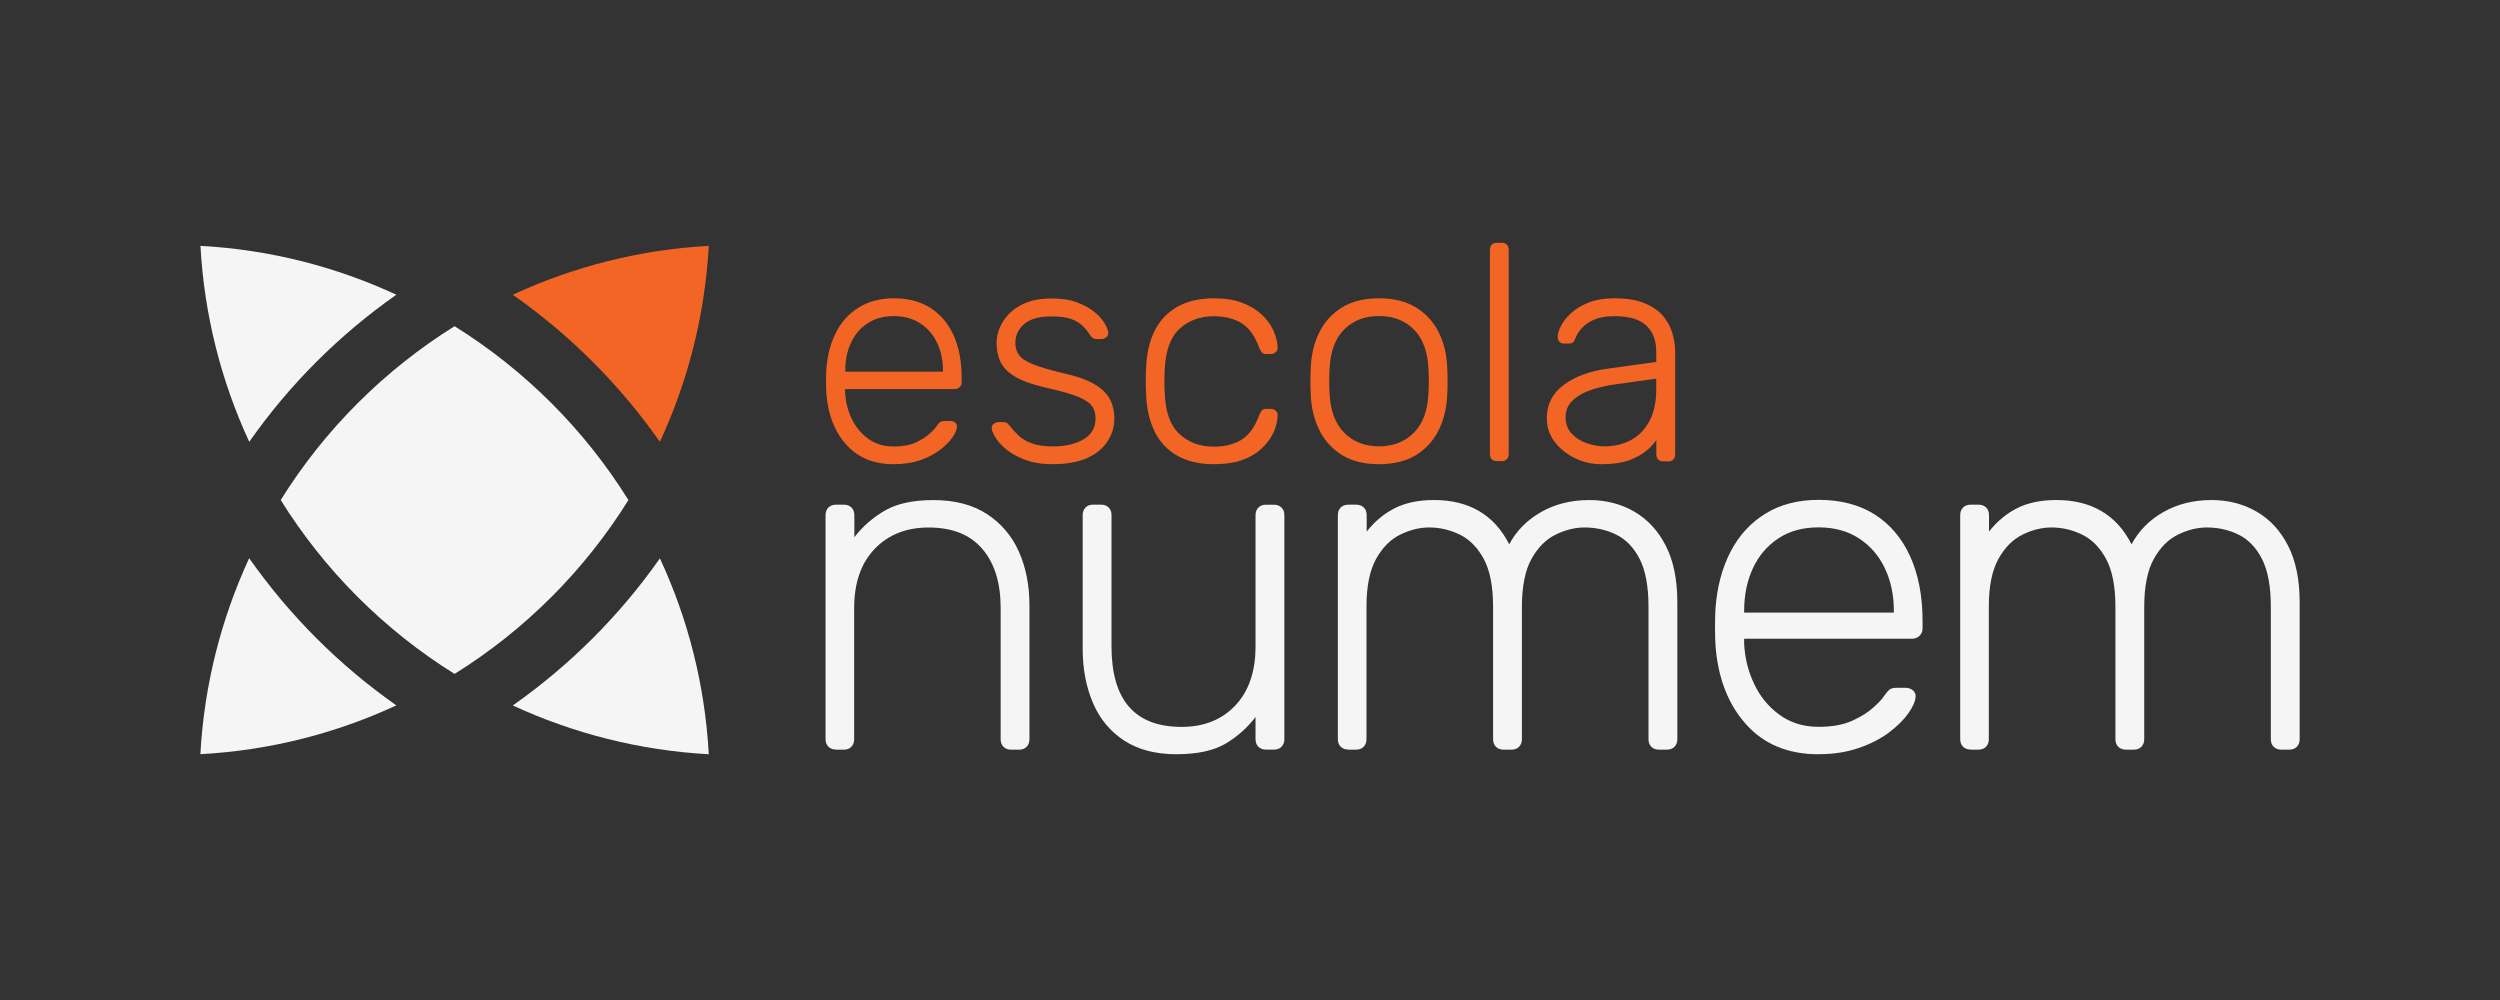 <?xml version="1.0" encoding="UTF-8" standalone="no"?>
<!-- Created with Inkscape (http://www.inkscape.org/) -->

<svg
   width="100mm"
   height="40mm"
   viewBox="0 0 100 40"
   version="1.1"
   id="svg2553"
   xmlns="http://www.w3.org/2000/svg"
   xmlns:svg="http://www.w3.org/2000/svg">
  <rect x="0" y="0" width="100" height="40" fill="#333333" stroke="none"/>
  <defs
     id="defs2550" />
  <g
     id="layer1">
    <rect
       x="1.0498047e-07"
       y="0"
       class="st3"
       width="100"
       height="40"
       id="rect10"
       style="clip-rule:evenodd;fill:none;fill-rule:evenodd;stroke-width:0.214" />
    <g
       id="g3071"
       transform="translate(-1.035,-19.585)">
      <path
         class="st7"
         d="m 29.386,49.755 c -2.784,-0.153 -5.432,-0.839 -7.839,-1.952 2.283,-1.604 4.281,-3.598 5.884,-5.884 1.119,2.407 1.802,5.052 1.955,7.836 z"
         id="path136"
         style="fill:#f5f5f5;fill-opacity:1;stroke-width:0.325" />
      <path
         class="st7"
         d="m 16.889,47.8 c -2.407,1.116 -5.055,1.802 -7.839,1.952 0.153,-2.784 0.839,-5.429 1.952,-7.839 1.61,2.29 3.601,4.284 5.888,5.888 z"
         id="path140"
         style="fill:#f5f5f5;fill-opacity:1;stroke-width:0.325" />
      <path
         class="st7"
         d="m 26.172,39.587 c -1.753,2.817 -4.138,5.201 -6.954,6.954 -2.817,-1.753 -5.201,-4.138 -6.954,-6.954 1.753,-2.817 4.138,-5.198 6.954,-6.954 2.817,1.757 5.201,4.138 6.954,6.954 z"
         id="path144"
         style="fill:#f5f5f5;fill-opacity:1;stroke-width:0.325" />
      <path
         class="st7"
         d="M 16.889,31.374 C 14.602,32.977 12.608,34.971 11.005,37.258 9.889,34.848 9.206,32.203 9.053,29.419 11.837,29.572 14.485,30.258 16.889,31.374 Z"
         id="path148"
         style="fill:#f5f5f5;fill-opacity:1;stroke-width:0.325" />
      <path
         class="st5"
         d="m 29.386,29.419 c -0.153,2.788 -0.839,5.432 -1.955,7.839 -1.604,-2.287 -3.598,-4.281 -5.884,-5.884 2.41,-1.116 5.055,-1.802 7.839,-1.955 z"
         id="path152"
         style="fill:#f26524;fill-opacity:1;stroke-width:0.325" />
      <path
         class="st7"
         d="m 34.473,49.567 c -0.127,0 -0.224,-0.039 -0.302,-0.114 -0.075,-0.075 -0.114,-0.176 -0.114,-0.303 v -8.961 c 0,-0.127 0.039,-0.224 0.114,-0.303 0.075,-0.075 0.176,-0.114 0.302,-0.114 h 0.319 c 0.127,0 0.224,0.039 0.303,0.114 0.075,0.075 0.114,0.176 0.114,0.303 v 0.885 c 0.338,-0.439 0.751,-0.797 1.233,-1.073 0.481,-0.276 1.125,-0.413 1.929,-0.413 0.852,0 1.565,0.185 2.137,0.556 0.572,0.371 0.999,0.872 1.282,1.506 0.283,0.634 0.423,1.353 0.423,2.157 v 5.348 c 0,0.127 -0.039,0.224 -0.114,0.303 -0.075,0.075 -0.176,0.114 -0.303,0.114 h -0.319 c -0.127,0 -0.224,-0.039 -0.302,-0.114 -0.075,-0.075 -0.114,-0.176 -0.114,-0.303 v -5.253 c 0,-1.005 -0.244,-1.792 -0.735,-2.362 -0.488,-0.572 -1.204,-0.855 -2.147,-0.855 -0.891,0 -1.61,0.286 -2.157,0.855 -0.546,0.572 -0.82,1.36 -0.82,2.362 v 5.253 c 0,0.127 -0.039,0.224 -0.114,0.303 -0.075,0.075 -0.176,0.114 -0.303,0.114 h -0.312 z"
         id="path160"
         style="fill:#f5f5f5;fill-opacity:1;stroke-width:0.325" />
      <path
         class="st7"
         d="m 48.106,49.755 c -0.852,0 -1.558,-0.185 -2.118,-0.556 -0.559,-0.371 -0.973,-0.875 -1.243,-1.516 -0.27,-0.641 -0.403,-1.356 -0.403,-2.147 v -5.348 c 0,-0.127 0.039,-0.224 0.114,-0.303 0.075,-0.075 0.176,-0.114 0.303,-0.114 h 0.319 c 0.127,0 0.224,0.039 0.303,0.114 0.078,0.075 0.114,0.176 0.114,0.303 v 5.253 c 0,2.147 0.934,3.22 2.804,3.22 0.891,0 1.607,-0.286 2.147,-0.855 0.54,-0.572 0.81,-1.36 0.81,-2.362 v -5.253 c 0,-0.127 0.039,-0.224 0.114,-0.303 0.075,-0.078 0.176,-0.114 0.303,-0.114 h 0.319 c 0.127,0 0.224,0.039 0.303,0.114 0.078,0.075 0.114,0.176 0.114,0.303 v 8.961 c 0,0.127 -0.039,0.224 -0.114,0.303 -0.075,0.075 -0.176,0.114 -0.303,0.114 h -0.319 c -0.127,0 -0.224,-0.039 -0.303,-0.114 -0.075,-0.075 -0.114,-0.176 -0.114,-0.303 v -0.885 c -0.338,0.439 -0.745,0.797 -1.213,1.073 -0.475,0.273 -1.119,0.413 -1.935,0.413 z"
         id="path162"
         style="fill:#f5f5f5;fill-opacity:1;stroke-width:0.325" />
      <path
         class="st7"
         d="m 54.966,49.567 c -0.127,0 -0.224,-0.039 -0.303,-0.114 -0.075,-0.075 -0.114,-0.176 -0.114,-0.303 v -8.961 c 0,-0.127 0.039,-0.224 0.114,-0.303 0.075,-0.075 0.176,-0.114 0.303,-0.114 h 0.319 c 0.127,0 0.224,0.039 0.303,0.114 0.075,0.075 0.114,0.176 0.114,0.303 v 0.66 c 0.312,-0.4 0.686,-0.712 1.119,-0.934 0.433,-0.218 0.956,-0.329 1.571,-0.329 1.405,0 2.41,0.589 3.012,1.77 0.289,-0.54 0.712,-0.969 1.272,-1.288 0.559,-0.319 1.2,-0.481 1.929,-0.481 0.664,0 1.265,0.153 1.799,0.462 0.533,0.309 0.953,0.761 1.262,1.366 0.309,0.602 0.462,1.356 0.462,2.261 v 5.478 c 0,0.127 -0.039,0.224 -0.114,0.303 -0.075,0.075 -0.176,0.114 -0.303,0.114 H 67.392 c -0.127,0 -0.224,-0.039 -0.303,-0.114 -0.075,-0.075 -0.114,-0.176 -0.114,-0.303 v -5.289 c 0,-0.829 -0.12,-1.47 -0.358,-1.929 -0.237,-0.459 -0.553,-0.781 -0.94,-0.969 -0.39,-0.189 -0.81,-0.283 -1.262,-0.283 -0.377,0 -0.758,0.094 -1.148,0.283 -0.39,0.189 -0.712,0.511 -0.969,0.969 -0.257,0.459 -0.387,1.103 -0.387,1.929 v 5.289 c 0,0.127 -0.039,0.224 -0.114,0.303 -0.075,0.075 -0.176,0.114 -0.303,0.114 h -0.319 c -0.127,0 -0.224,-0.039 -0.302,-0.114 -0.075,-0.075 -0.114,-0.176 -0.114,-0.303 v -5.289 c 0,-0.829 -0.127,-1.47 -0.377,-1.929 -0.25,-0.459 -0.572,-0.781 -0.96,-0.969 -0.39,-0.189 -0.797,-0.283 -1.223,-0.283 -0.377,0 -0.761,0.094 -1.148,0.283 -0.39,0.189 -0.712,0.511 -0.969,0.969 -0.257,0.459 -0.387,1.096 -0.387,1.909 v 5.309 c 0,0.127 -0.039,0.224 -0.114,0.303 -0.075,0.075 -0.176,0.114 -0.303,0.114 h -0.312 z"
         id="path164"
         style="fill:#f5f5f5;fill-opacity:1;stroke-width:0.325" />
      <path
         class="st7"
         d="m 73.777,49.755 c -1.217,0 -2.183,-0.397 -2.898,-1.197 -0.716,-0.797 -1.122,-1.841 -1.223,-3.136 -0.013,-0.189 -0.02,-0.439 -0.02,-0.755 0,-0.312 0.006,-0.566 0.02,-0.755 0.062,-0.852 0.263,-1.607 0.602,-2.261 0.338,-0.654 0.807,-1.161 1.402,-1.526 0.595,-0.364 1.301,-0.546 2.118,-0.546 0.878,0 1.626,0.195 2.241,0.582 0.615,0.39 1.09,0.947 1.421,1.675 0.332,0.729 0.498,1.594 0.498,2.599 v 0.283 c 0,0.127 -0.042,0.224 -0.124,0.303 -0.081,0.075 -0.185,0.114 -0.309,0.114 h -6.704 c 0,0.101 0,0.163 0,0.189 0.026,0.566 0.156,1.103 0.397,1.61 0.237,0.507 0.576,0.924 1.018,1.243 0.439,0.319 0.96,0.481 1.561,0.481 0.54,0 0.989,-0.081 1.347,-0.244 0.358,-0.163 0.644,-0.342 0.855,-0.537 0.215,-0.195 0.351,-0.342 0.413,-0.442 0.114,-0.163 0.202,-0.26 0.263,-0.293 0.062,-0.033 0.163,-0.046 0.302,-0.046 h 0.303 c 0.114,0 0.211,0.036 0.293,0.104 0.081,0.068 0.117,0.159 0.104,0.273 -0.013,0.176 -0.111,0.394 -0.293,0.651 -0.182,0.257 -0.439,0.511 -0.771,0.761 -0.332,0.25 -0.738,0.459 -1.213,0.621 -0.481,0.166 -1.015,0.247 -1.604,0.247 z m -2.976,-5.666 h 5.988 v -0.075 c 0,-0.628 -0.12,-1.194 -0.358,-1.695 -0.237,-0.501 -0.582,-0.901 -1.034,-1.197 -0.452,-0.296 -0.992,-0.442 -1.62,-0.442 -0.628,0 -1.165,0.146 -1.61,0.442 -0.446,0.296 -0.784,0.693 -1.018,1.197 -0.231,0.501 -0.348,1.067 -0.348,1.695 z"
         id="path166"
         style="fill:#f5f5f5;fill-opacity:1;stroke-width:0.325" />
      <path
         class="st7"
         d="m 79.86,49.567 c -0.127,0 -0.224,-0.039 -0.303,-0.114 -0.075,-0.075 -0.114,-0.176 -0.114,-0.303 v -8.961 c 0,-0.127 0.039,-0.224 0.114,-0.303 0.075,-0.075 0.176,-0.114 0.303,-0.114 h 0.319 c 0.127,0 0.224,0.039 0.302,0.114 0.075,0.075 0.114,0.176 0.114,0.303 v 0.66 c 0.312,-0.4 0.686,-0.712 1.119,-0.934 0.433,-0.218 0.956,-0.329 1.571,-0.329 1.405,0 2.41,0.589 3.012,1.77 0.289,-0.54 0.712,-0.969 1.272,-1.288 0.559,-0.319 1.2,-0.481 1.929,-0.481 0.667,0 1.265,0.153 1.799,0.462 0.533,0.309 0.953,0.761 1.262,1.366 0.306,0.602 0.462,1.356 0.462,2.261 v 5.478 c 0,0.127 -0.039,0.224 -0.114,0.303 -0.075,0.075 -0.176,0.114 -0.303,0.114 h -0.319 c -0.127,0 -0.224,-0.039 -0.303,-0.114 -0.075,-0.075 -0.114,-0.176 -0.114,-0.303 v -5.289 c 0,-0.829 -0.12,-1.47 -0.358,-1.929 -0.237,-0.459 -0.553,-0.781 -0.94,-0.969 -0.39,-0.189 -0.81,-0.283 -1.262,-0.283 -0.377,0 -0.761,0.094 -1.148,0.283 -0.39,0.189 -0.712,0.511 -0.969,0.969 -0.257,0.459 -0.387,1.103 -0.387,1.929 v 5.289 c 0,0.127 -0.039,0.224 -0.114,0.303 -0.075,0.075 -0.176,0.114 -0.303,0.114 h -0.319 c -0.127,0 -0.224,-0.039 -0.302,-0.114 -0.075,-0.075 -0.114,-0.176 -0.114,-0.303 v -5.289 c 0,-0.829 -0.127,-1.47 -0.377,-1.929 -0.25,-0.459 -0.572,-0.781 -0.96,-0.969 -0.39,-0.189 -0.797,-0.283 -1.223,-0.283 -0.377,0 -0.761,0.094 -1.148,0.283 -0.39,0.189 -0.712,0.511 -0.969,0.969 -0.257,0.459 -0.387,1.096 -0.387,1.909 v 5.309 c 0,0.127 -0.039,0.224 -0.114,0.303 -0.075,0.075 -0.176,0.114 -0.303,0.114 h -0.312 z"
         id="path168"
         style="fill:#f5f5f5;fill-opacity:1;stroke-width:0.325" />
      <g
         id="g184"
         transform="matrix(0.325,0,0,0.325,-38.779,-108.259)"
         style="fill:#f26524;fill-opacity:1">
        <path
           class="st5"
           d="m 232.5,450.5 c -2.45,0 -4.39,-0.8 -5.83,-2.4 -1.44,-1.6 -2.26,-3.7 -2.46,-6.3 -0.03,-0.38 -0.04,-0.88 -0.04,-1.51 0,-0.63 0.01,-1.13 0.04,-1.51 0.13,-1.71 0.53,-3.23 1.21,-4.54 0.68,-1.31 1.62,-2.33 2.82,-3.06 1.2,-0.73 2.62,-1.1 4.26,-1.1 1.76,0 3.27,0.39 4.5,1.17 1.24,0.78 2.19,1.9 2.86,3.37 0.67,1.46 1,3.2 1,5.22 v 0.57 c 0,0.25 -0.08,0.45 -0.25,0.61 -0.16,0.15 -0.37,0.23 -0.62,0.23 h -13.47 c 0,0.2 0,0.33 0,0.38 0.05,1.13 0.31,2.21 0.79,3.23 0.48,1.02 1.16,1.85 2.04,2.5 0.88,0.64 1.93,0.96 3.14,0.96 1.08,0 1.99,-0.16 2.7,-0.49 0.72,-0.33 1.29,-0.69 1.72,-1.08 0.43,-0.39 0.71,-0.69 0.83,-0.89 0.23,-0.33 0.4,-0.52 0.53,-0.59 0.13,-0.06 0.33,-0.09 0.61,-0.09 h 0.6 c 0.23,0 0.42,0.07 0.59,0.21 0.16,0.14 0.23,0.32 0.21,0.55 -0.03,0.35 -0.22,0.79 -0.59,1.31 -0.37,0.52 -0.88,1.03 -1.55,1.53 -0.67,0.5 -1.48,0.92 -2.44,1.25 -0.94,0.3 -2.01,0.47 -3.2,0.47 z m -5.97,-11.39 h 12.03 v -0.15 c 0,-1.26 -0.24,-2.4 -0.72,-3.4 -0.48,-1.01 -1.17,-1.81 -2.08,-2.4 -0.91,-0.59 -1.99,-0.89 -3.25,-0.89 -1.26,0 -2.34,0.3 -3.23,0.89 -0.9,0.59 -1.58,1.39 -2.04,2.4 -0.47,1.01 -0.7,2.14 -0.7,3.4 v 0.15 z"
           id="path172"
           style="fill:#f26524;fill-opacity:1" />
        <path
           class="st5"
           d="m 252.1,450.5 c -1.31,0 -2.44,-0.18 -3.39,-0.53 -0.95,-0.35 -1.72,-0.78 -2.33,-1.27 -0.6,-0.49 -1.05,-0.98 -1.34,-1.46 -0.29,-0.48 -0.45,-0.84 -0.47,-1.1 -0.03,-0.28 0.06,-0.49 0.26,-0.62 0.2,-0.14 0.39,-0.21 0.57,-0.21 h 0.57 c 0.15,0 0.28,0.03 0.4,0.08 0.11,0.05 0.26,0.19 0.44,0.42 0.33,0.43 0.71,0.84 1.13,1.23 0.43,0.39 0.98,0.7 1.65,0.93 0.67,0.23 1.51,0.34 2.52,0.34 1.51,0 2.76,-0.29 3.75,-0.87 0.98,-0.58 1.48,-1.44 1.48,-2.57 0,-0.71 -0.2,-1.27 -0.59,-1.7 -0.39,-0.43 -1.05,-0.81 -1.99,-1.13 -0.93,-0.33 -2.19,-0.67 -3.78,-1.02 -1.59,-0.38 -2.81,-0.83 -3.65,-1.36 -0.85,-0.53 -1.42,-1.14 -1.72,-1.83 -0.3,-0.69 -0.45,-1.44 -0.45,-2.25 0,-0.88 0.25,-1.75 0.76,-2.59 0.5,-0.84 1.25,-1.54 2.25,-2.08 1,-0.54 2.25,-0.81 3.76,-0.81 1.24,0 2.29,0.16 3.16,0.49 0.87,0.33 1.58,0.73 2.14,1.19 0.55,0.47 0.96,0.93 1.23,1.38 0.27,0.45 0.41,0.82 0.44,1.1 0.02,0.25 -0.05,0.45 -0.23,0.61 -0.18,0.15 -0.38,0.23 -0.6,0.23 h -0.57 c -0.2,0 -0.37,-0.04 -0.49,-0.13 -0.13,-0.09 -0.24,-0.21 -0.34,-0.36 -0.25,-0.4 -0.55,-0.78 -0.91,-1.13 -0.35,-0.35 -0.83,-0.64 -1.42,-0.85 -0.59,-0.21 -1.39,-0.32 -2.4,-0.32 -1.51,0 -2.64,0.31 -3.37,0.93 -0.73,0.62 -1.1,1.41 -1.1,2.36 0,0.55 0.15,1.04 0.45,1.46 0.3,0.42 0.87,0.79 1.7,1.13 0.83,0.34 2.04,0.7 3.63,1.08 1.61,0.35 2.89,0.79 3.82,1.31 0.93,0.52 1.59,1.13 1.99,1.83 0.39,0.71 0.59,1.54 0.59,2.5 0,1.01 -0.28,1.94 -0.85,2.8 -0.57,0.86 -1.41,1.54 -2.53,2.06 -1.15,0.47 -2.53,0.73 -4.17,0.73 z"
           id="path174"
           style="fill:#f26524;fill-opacity:1" />
        <path
           class="st5"
           d="m 271.92,450.5 c -1.77,0 -3.27,-0.35 -4.5,-1.04 -1.24,-0.69 -2.18,-1.7 -2.82,-3.01 -0.64,-1.31 -0.99,-2.86 -1.04,-4.65 -0.03,-0.38 -0.04,-0.88 -0.04,-1.51 0,-0.63 0.01,-1.13 0.04,-1.51 0.05,-1.82 0.4,-3.37 1.04,-4.67 0.64,-1.3 1.58,-2.29 2.82,-2.99 1.23,-0.69 2.74,-1.04 4.5,-1.04 1.34,0 2.49,0.18 3.46,0.55 0.97,0.37 1.77,0.85 2.4,1.44 0.63,0.59 1.11,1.24 1.44,1.95 0.33,0.71 0.5,1.4 0.53,2.08 0.02,0.25 -0.05,0.45 -0.23,0.61 -0.18,0.15 -0.38,0.23 -0.6,0.23 h -0.53 c -0.25,0 -0.43,-0.06 -0.55,-0.17 -0.11,-0.11 -0.23,-0.32 -0.36,-0.62 -0.53,-1.44 -1.25,-2.44 -2.18,-3.01 -0.92,-0.57 -2.05,-0.85 -3.39,-0.85 -1.72,0 -3.13,0.52 -4.26,1.57 -1.12,1.05 -1.72,2.76 -1.8,5.13 -0.05,0.88 -0.05,1.77 0,2.65 0.08,2.37 0.67,4.08 1.8,5.13 1.12,1.05 2.54,1.57 4.26,1.57 1.34,0 2.46,-0.28 3.39,-0.85 0.92,-0.57 1.65,-1.57 2.18,-3.01 0.13,-0.3 0.25,-0.51 0.36,-0.62 0.11,-0.11 0.3,-0.17 0.55,-0.17 h 0.53 c 0.23,0 0.43,0.08 0.6,0.23 0.18,0.15 0.25,0.35 0.23,0.61 -0.03,0.55 -0.14,1.11 -0.34,1.66 -0.2,0.55 -0.51,1.1 -0.93,1.63 -0.42,0.53 -0.93,1 -1.53,1.4 -0.6,0.4 -1.33,0.73 -2.17,0.96 -0.85,0.2 -1.8,0.32 -2.86,0.32 z"
           id="path176"
           style="fill:#f26524;fill-opacity:1" />
        <path
           class="st5"
           d="m 292.23,450.5 c -1.82,0 -3.34,-0.38 -4.56,-1.13 -1.22,-0.76 -2.16,-1.79 -2.8,-3.1 -0.64,-1.31 -0.99,-2.77 -1.04,-4.39 -0.03,-0.38 -0.04,-0.91 -0.04,-1.59 0,-0.68 0.01,-1.21 0.04,-1.59 0.05,-1.64 0.4,-3.11 1.04,-4.41 0.64,-1.3 1.58,-2.33 2.8,-3.08 1.22,-0.76 2.74,-1.13 4.56,-1.13 1.82,0 3.33,0.38 4.56,1.13 1.22,0.76 2.16,1.78 2.8,3.08 0.64,1.3 0.99,2.77 1.04,4.41 0.03,0.38 0.04,0.91 0.04,1.59 0,0.68 -0.01,1.21 -0.04,1.59 -0.05,1.61 -0.4,3.08 -1.04,4.39 -0.64,1.31 -1.58,2.35 -2.8,3.1 -1.22,0.75 -2.74,1.13 -4.56,1.13 z m 0,-2.2 c 1.76,0 3.2,-0.57 4.31,-1.7 1.11,-1.13 1.7,-2.77 1.78,-4.92 0.02,-0.38 0.04,-0.84 0.04,-1.4 0,-0.55 -0.01,-1.02 -0.04,-1.4 -0.08,-2.17 -0.67,-3.81 -1.78,-4.94 -1.11,-1.12 -2.55,-1.68 -4.31,-1.68 -1.77,0 -3.2,0.56 -4.31,1.68 -1.11,1.12 -1.7,2.77 -1.78,4.94 -0.03,0.38 -0.04,0.85 -0.04,1.4 0,0.55 0.01,1.02 0.04,1.4 0.08,2.14 0.67,3.78 1.78,4.92 1.11,1.13 2.55,1.7 4.31,1.7 z"
           id="path178"
           style="fill:#f26524;fill-opacity:1" />
        <path
           class="st5"
           d="m 306.72,450.12 c -0.25,0 -0.45,-0.08 -0.61,-0.23 -0.15,-0.15 -0.23,-0.35 -0.23,-0.61 v -25.19 c 0,-0.25 0.08,-0.45 0.23,-0.61 0.15,-0.15 0.35,-0.23 0.61,-0.23 h 0.64 c 0.25,0 0.45,0.08 0.6,0.23 0.15,0.15 0.23,0.35 0.23,0.61 v 25.19 c 0,0.25 -0.08,0.45 -0.23,0.61 -0.15,0.15 -0.35,0.23 -0.6,0.23 z"
           id="path180"
           style="fill:#f26524;fill-opacity:1" />
        <path
           class="st5"
           d="m 319.66,450.5 c -1.21,0 -2.33,-0.25 -3.35,-0.76 -1.02,-0.5 -1.85,-1.18 -2.48,-2.02 -0.63,-0.84 -0.95,-1.8 -0.95,-2.86 0,-1.71 0.69,-3.09 2.08,-4.12 1.39,-1.03 3.19,-1.7 5.41,-2 l 5.98,-0.83 v -1.32 c 0,-1.34 -0.41,-2.39 -1.23,-3.16 -0.82,-0.77 -2.12,-1.15 -3.91,-1.15 -1.31,0 -2.37,0.26 -3.18,0.78 -0.81,0.52 -1.36,1.19 -1.66,2.02 -0.13,0.38 -0.37,0.57 -0.72,0.57 h -0.6 c -0.3,0 -0.52,-0.08 -0.64,-0.25 -0.13,-0.16 -0.19,-0.36 -0.19,-0.59 0,-0.35 0.13,-0.79 0.4,-1.32 0.26,-0.53 0.67,-1.05 1.23,-1.57 0.55,-0.52 1.27,-0.95 2.16,-1.31 0.88,-0.35 1.95,-0.53 3.22,-0.53 1.49,0 2.72,0.2 3.69,0.61 0.97,0.4 1.73,0.93 2.27,1.57 0.54,0.64 0.93,1.36 1.15,2.14 0.23,0.78 0.34,1.55 0.34,2.31 v 12.6 c 0,0.25 -0.08,0.45 -0.23,0.61 -0.15,0.15 -0.35,0.23 -0.61,0.23 h -0.64 c -0.25,0 -0.45,-0.08 -0.61,-0.23 -0.15,-0.15 -0.23,-0.35 -0.23,-0.61 v -1.78 c -0.3,0.45 -0.73,0.91 -1.29,1.36 -0.55,0.45 -1.27,0.84 -2.14,1.15 -0.87,0.3 -1.96,0.46 -3.27,0.46 z m 0.37,-2.2 c 1.16,0 2.22,-0.25 3.18,-0.76 0.96,-0.5 1.72,-1.28 2.29,-2.33 0.57,-1.05 0.85,-2.36 0.85,-3.95 v -1.29 l -4.88,0.68 c -2.07,0.28 -3.63,0.76 -4.69,1.44 -1.06,0.68 -1.59,1.54 -1.59,2.57 0,0.83 0.24,1.51 0.72,2.04 0.48,0.53 1.09,0.93 1.83,1.19 0.75,0.28 1.51,0.41 2.29,0.41 z"
           id="path182"
           style="fill:#f26524;fill-opacity:1" />
      </g>
    </g>
  </g>
</svg>
